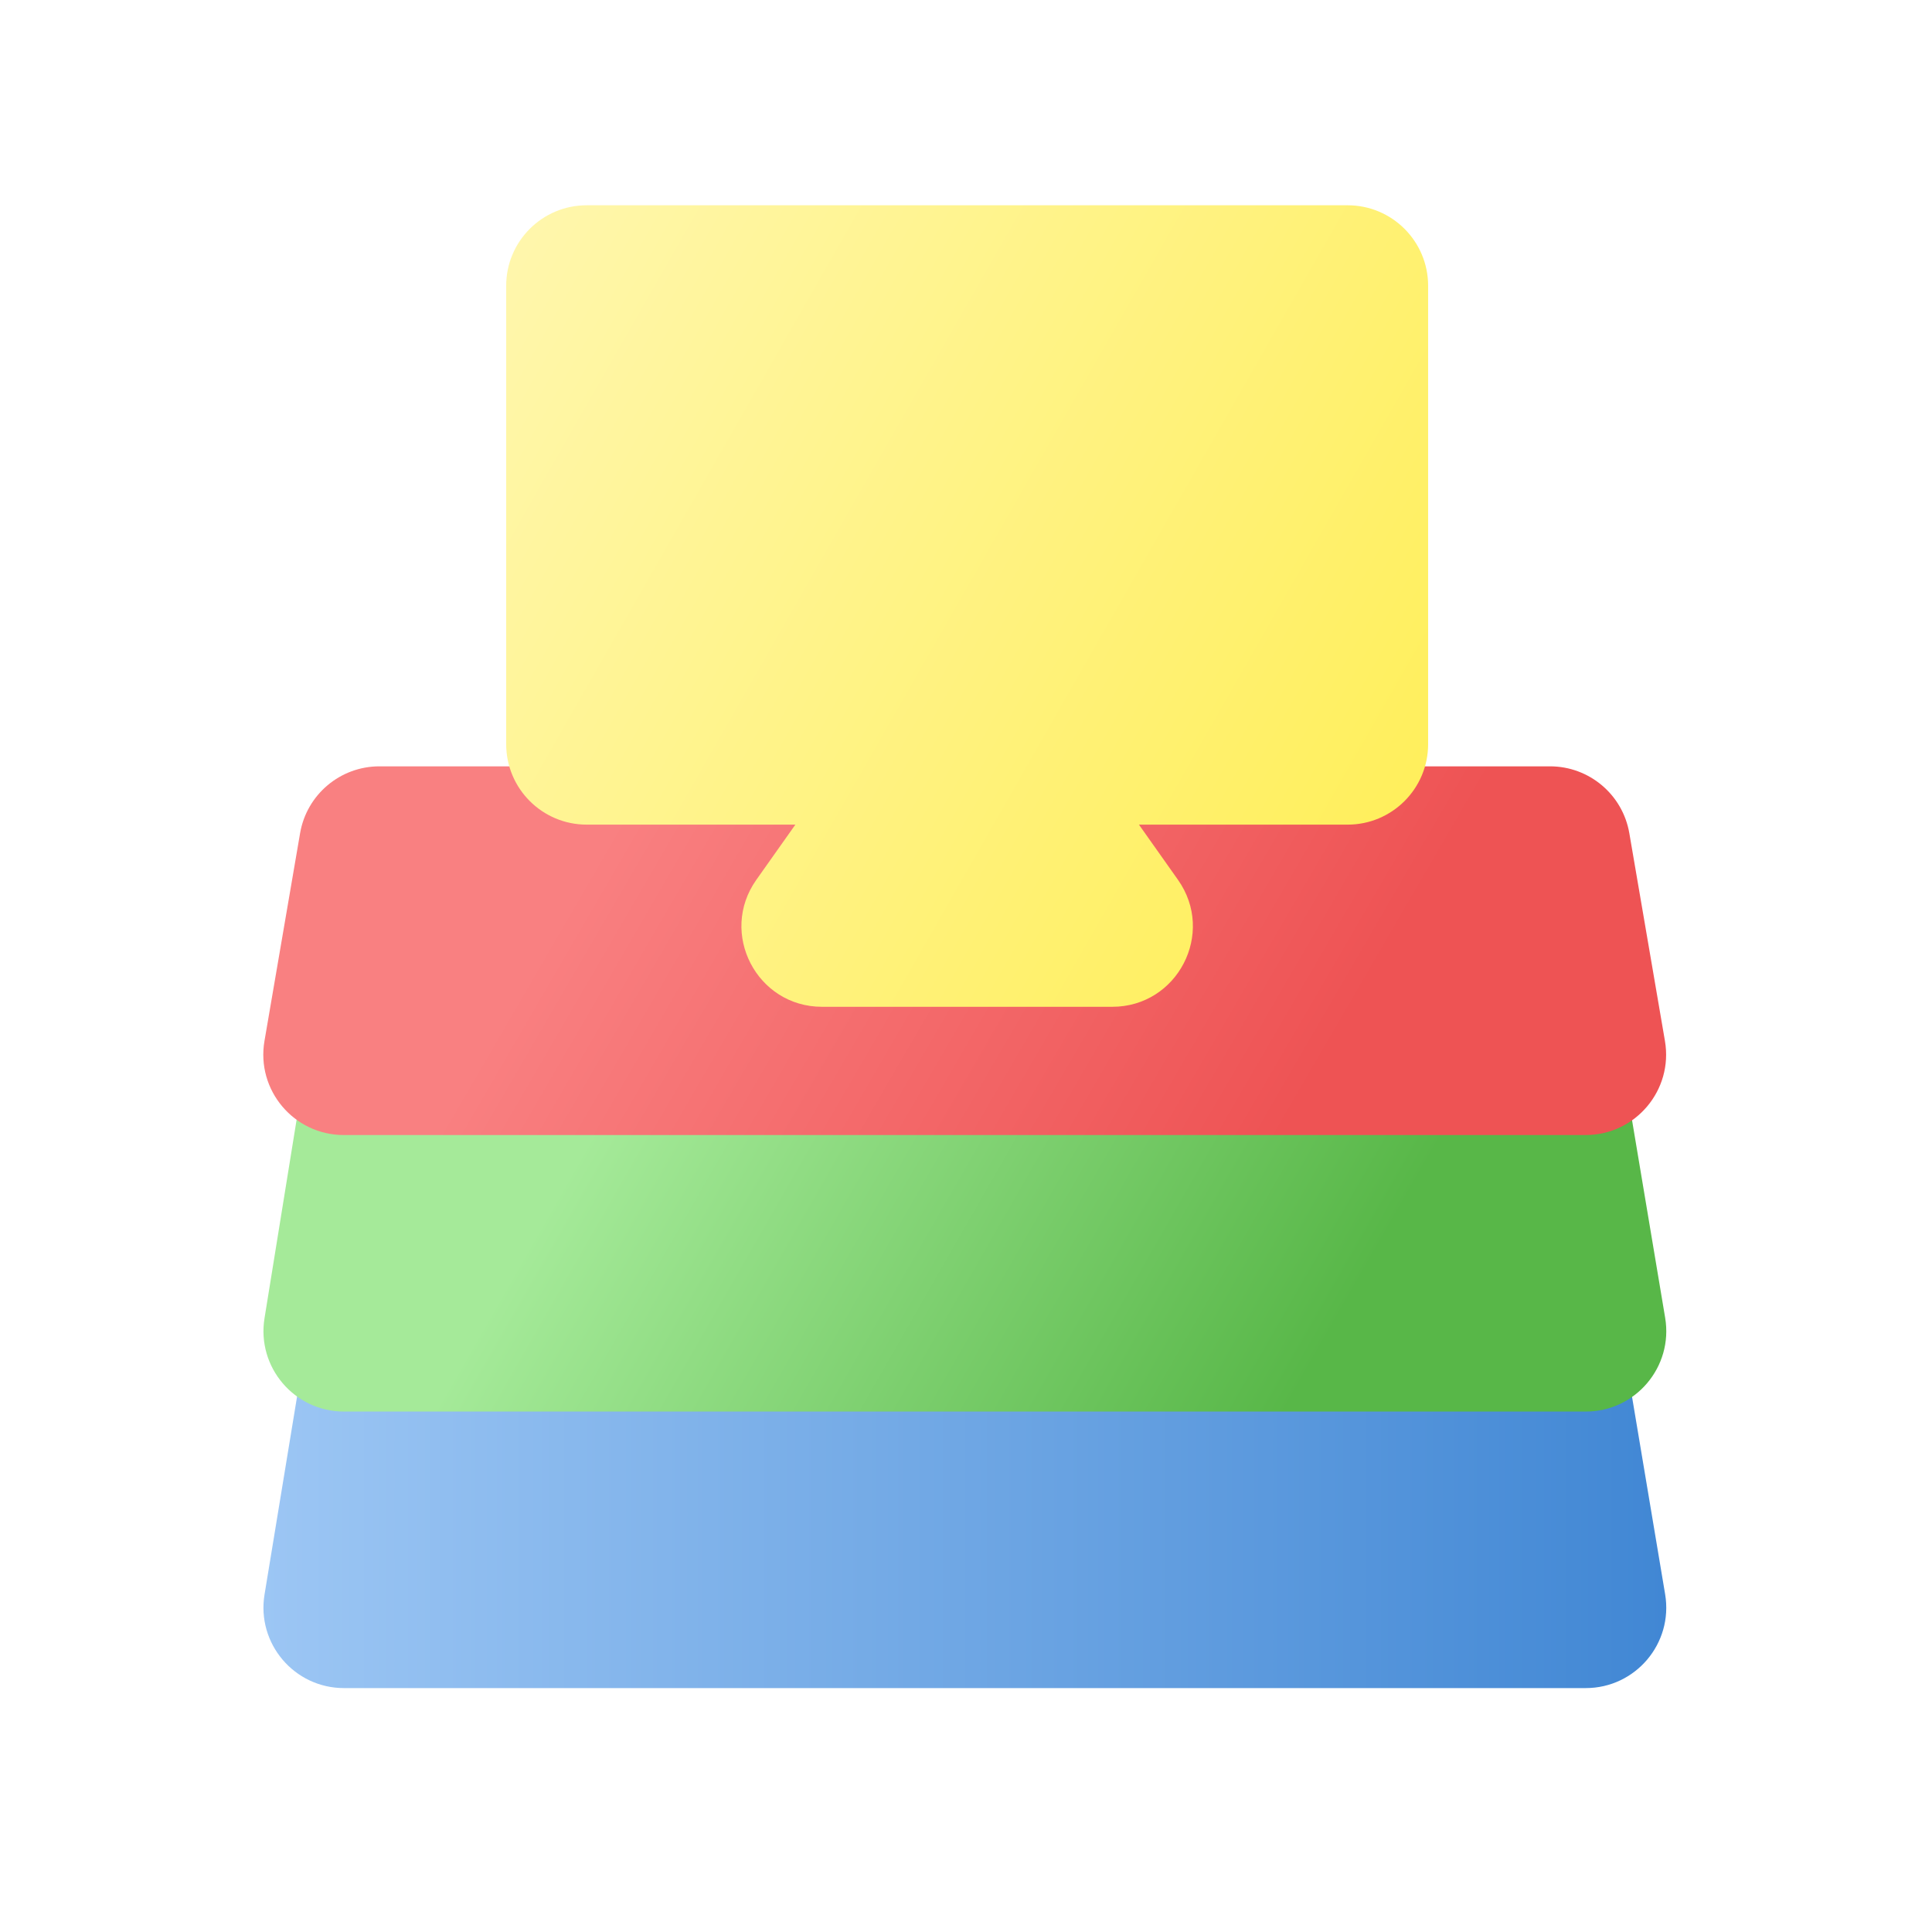 <svg width="800" height="800" viewBox="0 0 800 800" fill="none" xmlns="http://www.w3.org/2000/svg">
<g filter="url(#filter0_dd_1_3)">
<path d="M123.672 554.254C126.319 538.149 140.239 526.33 156.561 526.33H399.139H642.21C658.491 526.33 672.39 538.092 675.081 554.15L689.499 640.16C692.906 660.485 677.236 679 656.628 679H142.425C121.859 679 106.201 660.558 109.536 640.265L123.672 554.254Z" fill="url(#paint0_linear_1_3)"/>
</g>
<g filter="url(#filter1_dd_1_3)">
<path d="M123.438 439.837C126.049 423.693 139.987 411.828 156.341 411.828H642.219C658.501 411.828 672.4 423.591 675.091 439.648L689.506 525.659C692.913 545.983 677.243 564.498 656.635 564.498H142.431C121.9 564.498 106.251 546.115 109.529 525.847L123.438 439.837Z" fill="url(#paint1_linear_1_3)"/>
</g>
<g filter="url(#filter2_dd_1_3)">
<path d="M124.259 325.023C127.003 309.021 140.876 297.324 157.11 297.324H641.82C658.055 297.324 671.928 309.021 674.671 325.023L689.416 411.033C692.907 431.394 677.224 449.995 656.566 449.995H142.365C121.706 449.995 106.023 431.394 109.514 411.033L124.259 325.023Z" fill="url(#paint2_linear_1_3)"/>
</g>
<g filter="url(#filter3_dd_1_3)">
<path fill-rule="evenodd" clip-rule="evenodd" d="M242.932 65C224.524 65 209.602 79.922 209.602 98.33V288.132C209.602 306.54 224.524 321.462 242.932 321.462H329.344L313.18 344.315C297.566 366.391 313.352 396.892 340.391 396.892H460.564C487.603 396.892 503.389 366.391 487.776 344.316L471.612 321.462H558.024C576.431 321.462 591.354 306.54 591.354 288.132V98.33C591.354 79.922 576.431 65 558.024 65H242.932Z" fill="url(#paint3_linear_1_3)"/>
</g>
<defs>
<filter id="filter0_dd_1_3" x="42.417" y="476.33" width="714.219" height="286.01" filterUnits="userSpaceOnUse" color-interpolation-filters="sRGB">
<feFlood flood-opacity="0" result="BackgroundImageFix"/>
<feColorMatrix in="SourceAlpha" type="matrix" values="0 0 0 0 0 0 0 0 0 0 0 0 0 0 0 0 0 0 127 0" result="hardAlpha"/>
<feOffset dy="3.33"/>
<feGaussianBlur stdDeviation="5"/>
<feComposite in2="hardAlpha" operator="out"/>
<feColorMatrix type="matrix" values="0 0 0 0 0 0 0 0 0 0 0 0 0 0 0 0 0 0 0.1 0"/>
<feBlend mode="normal" in2="BackgroundImageFix" result="effect1_dropShadow_1_3"/>
<feColorMatrix in="SourceAlpha" type="matrix" values="0 0 0 0 0 0 0 0 0 0 0 0 0 0 0 0 0 0 127 0" result="hardAlpha"/>
<feOffset dy="16.67"/>
<feGaussianBlur stdDeviation="33.335"/>
<feComposite in2="hardAlpha" operator="out"/>
<feColorMatrix type="matrix" values="0 0 0 0 0 0 0 0 0 0 0 0 0 0 0 0 0 0 0.2 0"/>
<feBlend mode="normal" in2="effect1_dropShadow_1_3" result="effect2_dropShadow_1_3"/>
<feBlend mode="normal" in="SourceGraphic" in2="effect2_dropShadow_1_3" result="shape"/>
</filter>
<filter id="filter1_dd_1_3" x="42.423" y="361.828" width="714.22" height="286.01" filterUnits="userSpaceOnUse" color-interpolation-filters="sRGB">
<feFlood flood-opacity="0" result="BackgroundImageFix"/>
<feColorMatrix in="SourceAlpha" type="matrix" values="0 0 0 0 0 0 0 0 0 0 0 0 0 0 0 0 0 0 127 0" result="hardAlpha"/>
<feOffset dy="3.33"/>
<feGaussianBlur stdDeviation="5"/>
<feComposite in2="hardAlpha" operator="out"/>
<feColorMatrix type="matrix" values="0 0 0 0 0 0 0 0 0 0 0 0 0 0 0 0 0 0 0.1 0"/>
<feBlend mode="normal" in2="BackgroundImageFix" result="effect1_dropShadow_1_3"/>
<feColorMatrix in="SourceAlpha" type="matrix" values="0 0 0 0 0 0 0 0 0 0 0 0 0 0 0 0 0 0 127 0" result="hardAlpha"/>
<feOffset dy="16.67"/>
<feGaussianBlur stdDeviation="33.335"/>
<feComposite in2="hardAlpha" operator="out"/>
<feColorMatrix type="matrix" values="0 0 0 0 0 0 0 0 0 0 0 0 0 0 0 0 0 0 0.2 0"/>
<feBlend mode="normal" in2="effect1_dropShadow_1_3" result="effect2_dropShadow_1_3"/>
<feBlend mode="normal" in="SourceGraphic" in2="effect2_dropShadow_1_3" result="shape"/>
</filter>
<filter id="filter2_dd_1_3" x="42.356" y="247.324" width="714.218" height="286.01" filterUnits="userSpaceOnUse" color-interpolation-filters="sRGB">
<feFlood flood-opacity="0" result="BackgroundImageFix"/>
<feColorMatrix in="SourceAlpha" type="matrix" values="0 0 0 0 0 0 0 0 0 0 0 0 0 0 0 0 0 0 127 0" result="hardAlpha"/>
<feOffset dy="3.33"/>
<feGaussianBlur stdDeviation="5"/>
<feComposite in2="hardAlpha" operator="out"/>
<feColorMatrix type="matrix" values="0 0 0 0 0 0 0 0 0 0 0 0 0 0 0 0 0 0 0.1 0"/>
<feBlend mode="normal" in2="BackgroundImageFix" result="effect1_dropShadow_1_3"/>
<feColorMatrix in="SourceAlpha" type="matrix" values="0 0 0 0 0 0 0 0 0 0 0 0 0 0 0 0 0 0 127 0" result="hardAlpha"/>
<feOffset dy="16.67"/>
<feGaussianBlur stdDeviation="33.335"/>
<feComposite in2="hardAlpha" operator="out"/>
<feColorMatrix type="matrix" values="0 0 0 0 0 0 0 0 0 0 0 0 0 0 0 0 0 0 0.2 0"/>
<feBlend mode="normal" in2="effect1_dropShadow_1_3" result="effect2_dropShadow_1_3"/>
<feBlend mode="normal" in="SourceGraphic" in2="effect2_dropShadow_1_3" result="shape"/>
</filter>
<filter id="filter3_dd_1_3" x="142.932" y="15" width="515.092" height="465.232" filterUnits="userSpaceOnUse" color-interpolation-filters="sRGB">
<feFlood flood-opacity="0" result="BackgroundImageFix"/>
<feColorMatrix in="SourceAlpha" type="matrix" values="0 0 0 0 0 0 0 0 0 0 0 0 0 0 0 0 0 0 127 0" result="hardAlpha"/>
<feOffset dy="3.33"/>
<feGaussianBlur stdDeviation="5"/>
<feComposite in2="hardAlpha" operator="out"/>
<feColorMatrix type="matrix" values="0 0 0 0 0 0 0 0 0 0 0 0 0 0 0 0 0 0 0.1 0"/>
<feBlend mode="normal" in2="BackgroundImageFix" result="effect1_dropShadow_1_3"/>
<feColorMatrix in="SourceAlpha" type="matrix" values="0 0 0 0 0 0 0 0 0 0 0 0 0 0 0 0 0 0 127 0" result="hardAlpha"/>
<feOffset dy="16.67"/>
<feGaussianBlur stdDeviation="33.335"/>
<feComposite in2="hardAlpha" operator="out"/>
<feColorMatrix type="matrix" values="0 0 0 0 0 0 0 0 0 0 0 0 0 0 0 0 0 0 0.2 0"/>
<feBlend mode="normal" in2="effect1_dropShadow_1_3" result="effect2_dropShadow_1_3"/>
<feBlend mode="normal" in="SourceGraphic" in2="effect2_dropShadow_1_3" result="shape"/>
</filter>
<linearGradient id="paint0_linear_1_3" x1="109.087" y1="602.665" x2="689.966" y2="602.665" gradientUnits="userSpaceOnUse">
<stop stop-color="#9CC6F4"/>
<stop offset="1" stop-color="#4187D4"/>
</linearGradient>
<linearGradient id="paint1_linear_1_3" x1="532.795" y1="564.498" x2="266.288" y2="411.8" gradientUnits="userSpaceOnUse">
<stop stop-color="#58B748"/>
<stop offset="1" stop-color="#A5EA99"/>
</linearGradient>
<linearGradient id="paint2_linear_1_3" x1="530.984" y1="449.995" x2="267.962" y2="297.298" gradientUnits="userSpaceOnUse">
<stop stop-color="#EE5354"/>
<stop offset="1" stop-color="#F98081"/>
</linearGradient>
<linearGradient id="paint3_linear_1_3" x1="602.269" y1="279.769" x2="198.726" y2="49.297" gradientUnits="userSpaceOnUse">
<stop stop-color="#FFEF5C"/>
<stop offset="1" stop-color="#FFF7B1"/>
</linearGradient>
</defs>
</svg>
